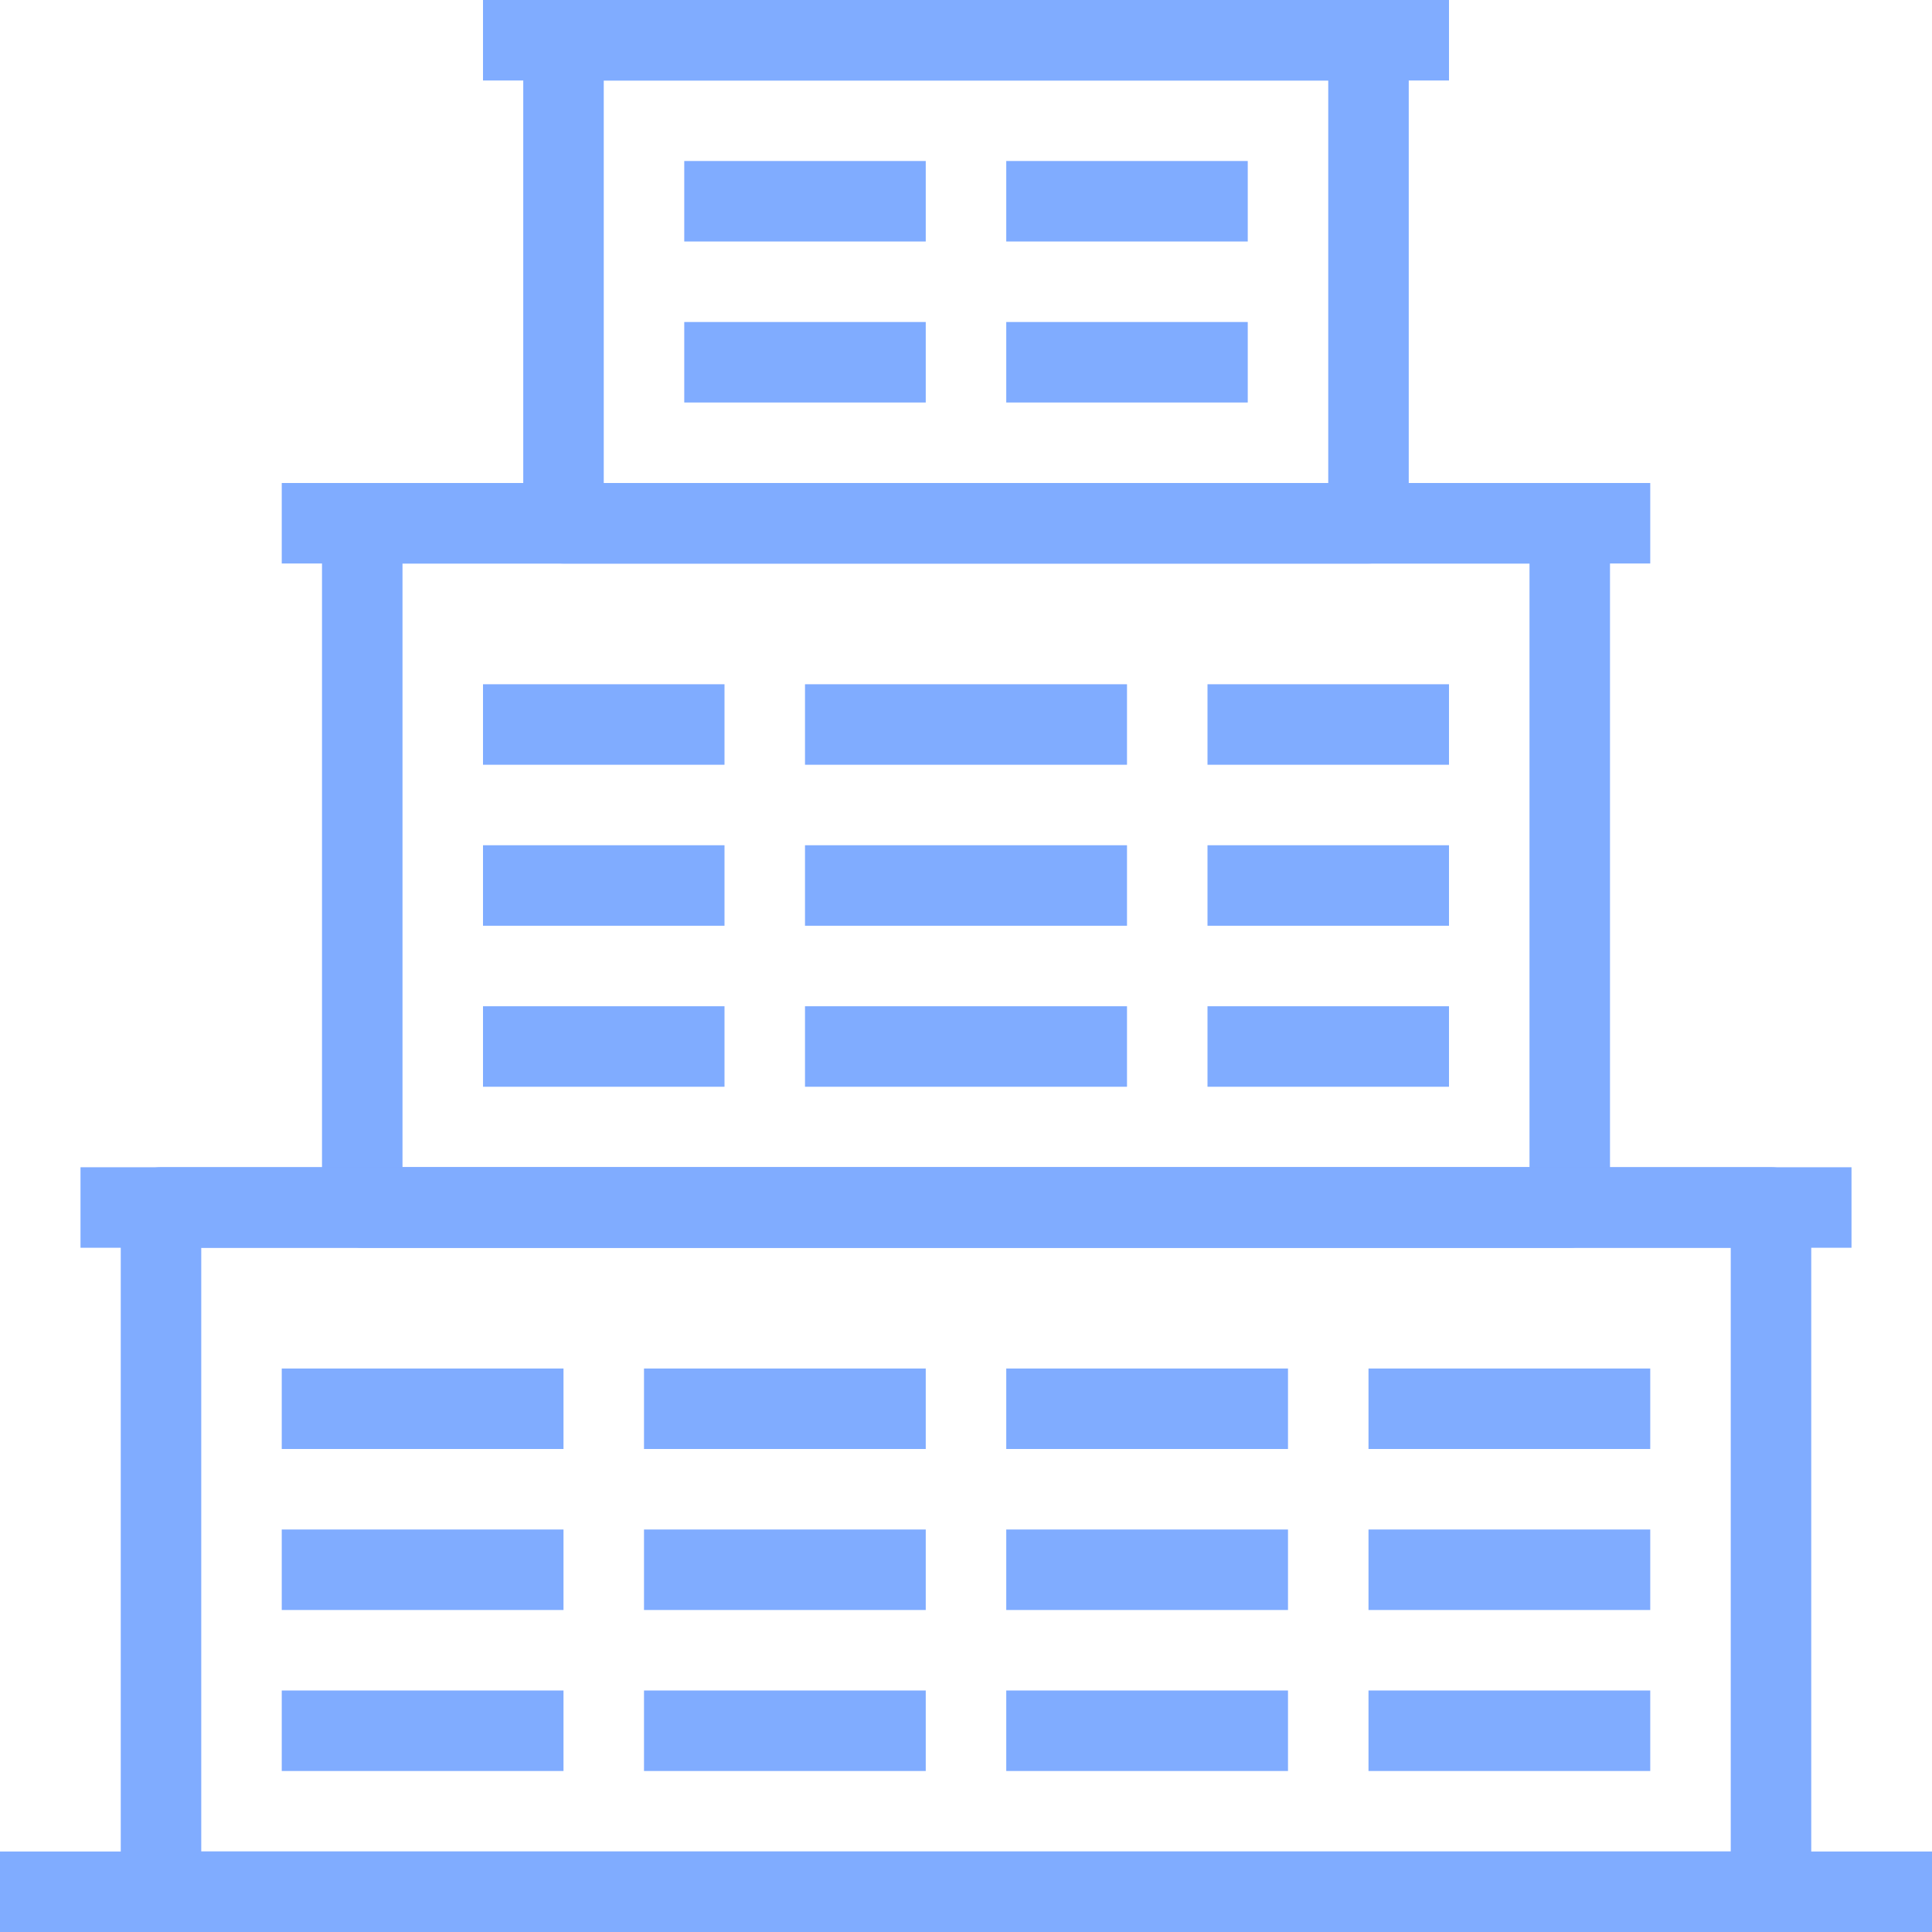 <svg fill="#80acff" xmlns="http://www.w3.org/2000/svg" viewBox="0 0 48 48">
  <defs>
    <style>.cls-1{fill:#80acff;}</style>
  </defs>
  <title>Asset 111</title>
  <g id="Layer_2" data-name="Layer 2">
    <g id="_1" data-name="1">
      <rect class="cls-1" y="46" width="48" height="2"/>
      <path class="cls-1" d="M34,14H14a1,1,0,0,1-1-1V1a1,1,0,0,1,1-1H34a1,1,0,0,1,1,1V13A1,1,0,0,1,34,14ZM15,12H33V2H15Z"/>
      <path class="cls-1" d="M44,48H4a1,1,0,0,1-1-1V30a1,1,0,0,1,1-1H44a1,1,0,0,1,1,1V47A1,1,0,0,1,44,48ZM5,46H43V31H5Z"/>
      <path class="cls-1" d="M39,31H9a1,1,0,0,1-1-1V13a1,1,0,0,1,1-1H39a1,1,0,0,1,1,1V30A1,1,0,0,1,39,31ZM10,29H38V14H10Z"/>
      <rect class="cls-1" x="17" y="4" width="6" height="2"/>
      <rect class="cls-1" x="17" y="8" width="6" height="2"/>
      <rect class="cls-1" x="25" y="4" width="6" height="2"/>
      <rect class="cls-1" x="25" y="8" width="6" height="2"/>
      <rect class="cls-1" x="20" y="17" width="8" height="2"/>
      <rect class="cls-1" x="20" y="21" width="8" height="2"/>
      <rect class="cls-1" x="20" y="25" width="8" height="2"/>
      <rect class="cls-1" x="30" y="17" width="6" height="2"/>
      <rect class="cls-1" x="30" y="21" width="6" height="2"/>
      <rect class="cls-1" x="30" y="25" width="6" height="2"/>
      <rect class="cls-1" x="12" y="17" width="6" height="2"/>
      <rect class="cls-1" x="12" y="21" width="6" height="2"/>
      <rect class="cls-1" x="12" y="25" width="6" height="2"/>
      <rect class="cls-1" x="25" y="34" width="7" height="2"/>
      <rect class="cls-1" x="25" y="38" width="7" height="2"/>
      <rect class="cls-1" x="25" y="42" width="7" height="2"/>
      <rect class="cls-1" x="34" y="34" width="7" height="2"/>
      <rect class="cls-1" x="34" y="38" width="7" height="2"/>
      <rect class="cls-1" x="34" y="42" width="7" height="2"/>
      <rect class="cls-1" x="16" y="34" width="7" height="2"/>
      <rect class="cls-1" x="16" y="38" width="7" height="2"/>
      <rect class="cls-1" x="16" y="42" width="7" height="2"/>
      <rect class="cls-1" x="7" y="34" width="7" height="2"/>
      <rect class="cls-1" x="7" y="38" width="7" height="2"/>
      <rect class="cls-1" x="7" y="42" width="7" height="2"/>
      <rect class="cls-1" x="12" width="24" height="2"/>
      <rect class="cls-1" x="7" y="12" width="34" height="2"/>
      <rect class="cls-1" x="2" y="29" width="44" height="2"/>
    </g>
  </g>
</svg>
